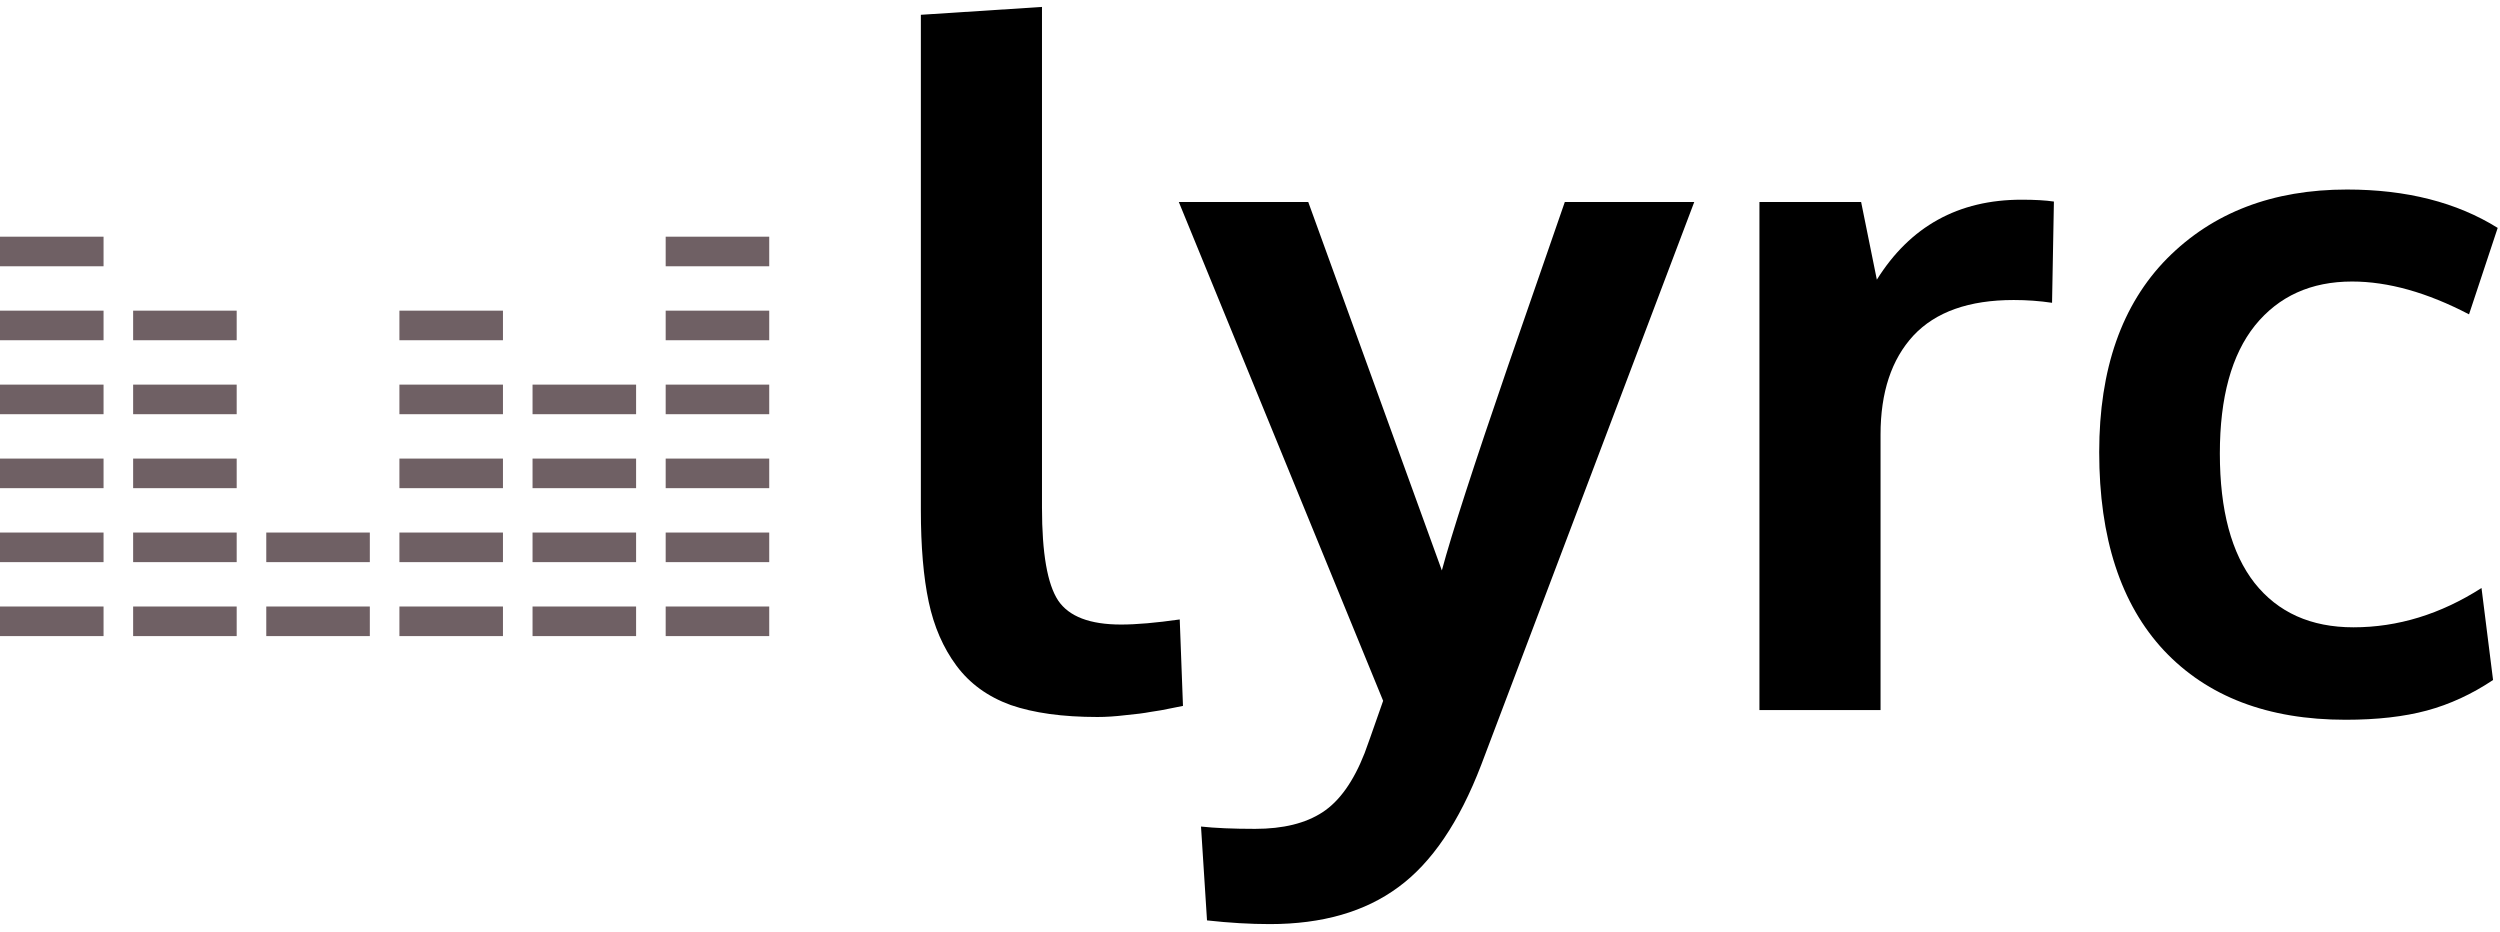 <svg width="169" height="63" viewBox="0 0 169 63" fill="none" xmlns="http://www.w3.org/2000/svg">
<path d="M7 43H0L1.74846e-07 41H7V43Z" fill="#6F6064"/>
<path d="M52 43H45V41H52V43Z" fill="#6F6064"/>
<path d="M16 43H9V41H16V43Z" fill="#6F6064"/>
<path d="M34 43H27V41H34V43Z" fill="#6F6064"/>
<path d="M43 43H36V41H43V43Z" fill="#6F6064"/>
<path d="M25 43H18V41H25V43Z" fill="#6F6064"/>
<path d="M7 38H0L1.74846e-07 36H7V38Z" fill="#6F6064"/>
<path d="M52 38H45V36H52V38Z" fill="#6F6064"/>
<path d="M16 38H9V36H16V38Z" fill="#6F6064"/>
<path d="M34 38H27V36H34V38Z" fill="#6F6064"/>
<path d="M43 38H36V36H43V38Z" fill="#6F6064"/>
<path d="M25 38H18V36H25V38Z" fill="#6F6064"/>
<path d="M7 33H0L1.74846e-07 31L7 31V33Z" fill="#6F6064"/>
<path d="M52 33H45V31L52 31V33Z" fill="#6F6064"/>
<path d="M16 33H9V31L16 31V33Z" fill="#6F6064"/>
<path d="M34 33H27V31L34 31V33Z" fill="#6F6064"/>
<path d="M43 33H36V31L43 31V33Z" fill="#6F6064"/>
<path d="M7 28L0 28L1.74846e-07 26L7 26V28Z" fill="#6F6064"/>
<path d="M52 28L45 28V26L52 26V28Z" fill="#6F6064"/>
<path d="M16 28L9 28V26L16 26V28Z" fill="#6F6064"/>
<path d="M34 28L27 28V26L34 26V28Z" fill="#6F6064"/>
<path d="M43 28L36 28V26L43 26V28Z" fill="#6F6064"/>
<path d="M7 23L0 23L1.74846e-07 21L7 21V23Z" fill="#6F6064"/>
<path d="M52 23L45 23V21L52 21V23Z" fill="#6F6064"/>
<path d="M16 23L9 23V21L16 21V23Z" fill="#6F6064"/>
<path d="M34 23L27 23V21L34 21V23Z" fill="#6F6064"/>
<path d="M7 18L0 18L1.74846e-07 16L7 16V18Z" fill="#6F6064"/>
<path d="M52 18L45 18V16L52 16V18Z" fill="#6F6064"/>
<path d="M74.188 48.469C71.833 48.469 69.875 48.198 68.312 47.656C66.771 47.094 65.552 46.208 64.656 45C63.76 43.792 63.135 42.354 62.781 40.688C62.427 39.021 62.25 36.948 62.25 34.469V1L70.438 0.469V34.312C70.438 37.396 70.802 39.49 71.531 40.594C72.26 41.677 73.677 42.219 75.781 42.219C76.823 42.219 78.146 42.104 79.75 41.875L79.969 47.719C79.948 47.719 79.688 47.771 79.188 47.875C78.708 47.979 78.24 48.062 77.781 48.125C77.344 48.208 76.781 48.281 76.094 48.344C75.406 48.427 74.771 48.469 74.188 48.469Z" fill="black"/>
<path d="M85.844 62.469C84.51 62.469 83.094 62.385 81.594 62.219L81.188 55.875C82.146 55.979 83.365 56.031 84.844 56.031C86.74 56.031 88.26 55.656 89.406 54.906C90.552 54.156 91.5 52.823 92.25 50.906C92.333 50.698 92.75 49.521 93.5 47.375L79.688 13.656H88.438L97.469 38.562C98.135 36.083 99.625 31.479 101.938 24.75C104.271 18.021 105.552 14.323 105.781 13.656H114.531C105.01 38.823 100.208 51.51 100.125 51.719C98.646 55.573 96.781 58.323 94.531 59.969C92.281 61.635 89.385 62.469 85.844 62.469Z" fill="black"/>
<path d="M118.938 48V13.656H125.812L126.875 18.906C129.125 15.302 132.385 13.5 136.656 13.5C137.552 13.5 138.281 13.542 138.844 13.625L138.719 20.469C137.885 20.344 137.021 20.281 136.125 20.281C133.104 20.281 130.844 21.083 129.344 22.688C127.865 24.292 127.125 26.521 127.125 29.375V48H118.938Z" fill="black"/>
<path d="M158.562 48.656C153.312 48.656 149.219 47.094 146.281 43.969C143.365 40.844 141.906 36.375 141.906 30.562C141.906 24.938 143.438 20.573 146.5 17.469C149.583 14.365 153.635 12.812 158.656 12.812C162.677 12.812 166.073 13.677 168.844 15.406L166.906 21.25C164.073 19.771 161.438 19.031 159 19.031C156.229 19.031 154.042 20.021 152.438 22C150.854 23.979 150.062 26.865 150.062 30.656C150.062 34.49 150.844 37.406 152.406 39.406C153.99 41.406 156.219 42.406 159.094 42.406C162.094 42.406 164.979 41.521 167.75 39.75L168.531 45.969C167.094 46.927 165.604 47.615 164.062 48.031C162.521 48.448 160.688 48.656 158.562 48.656Z" fill="black"/>
</svg>
